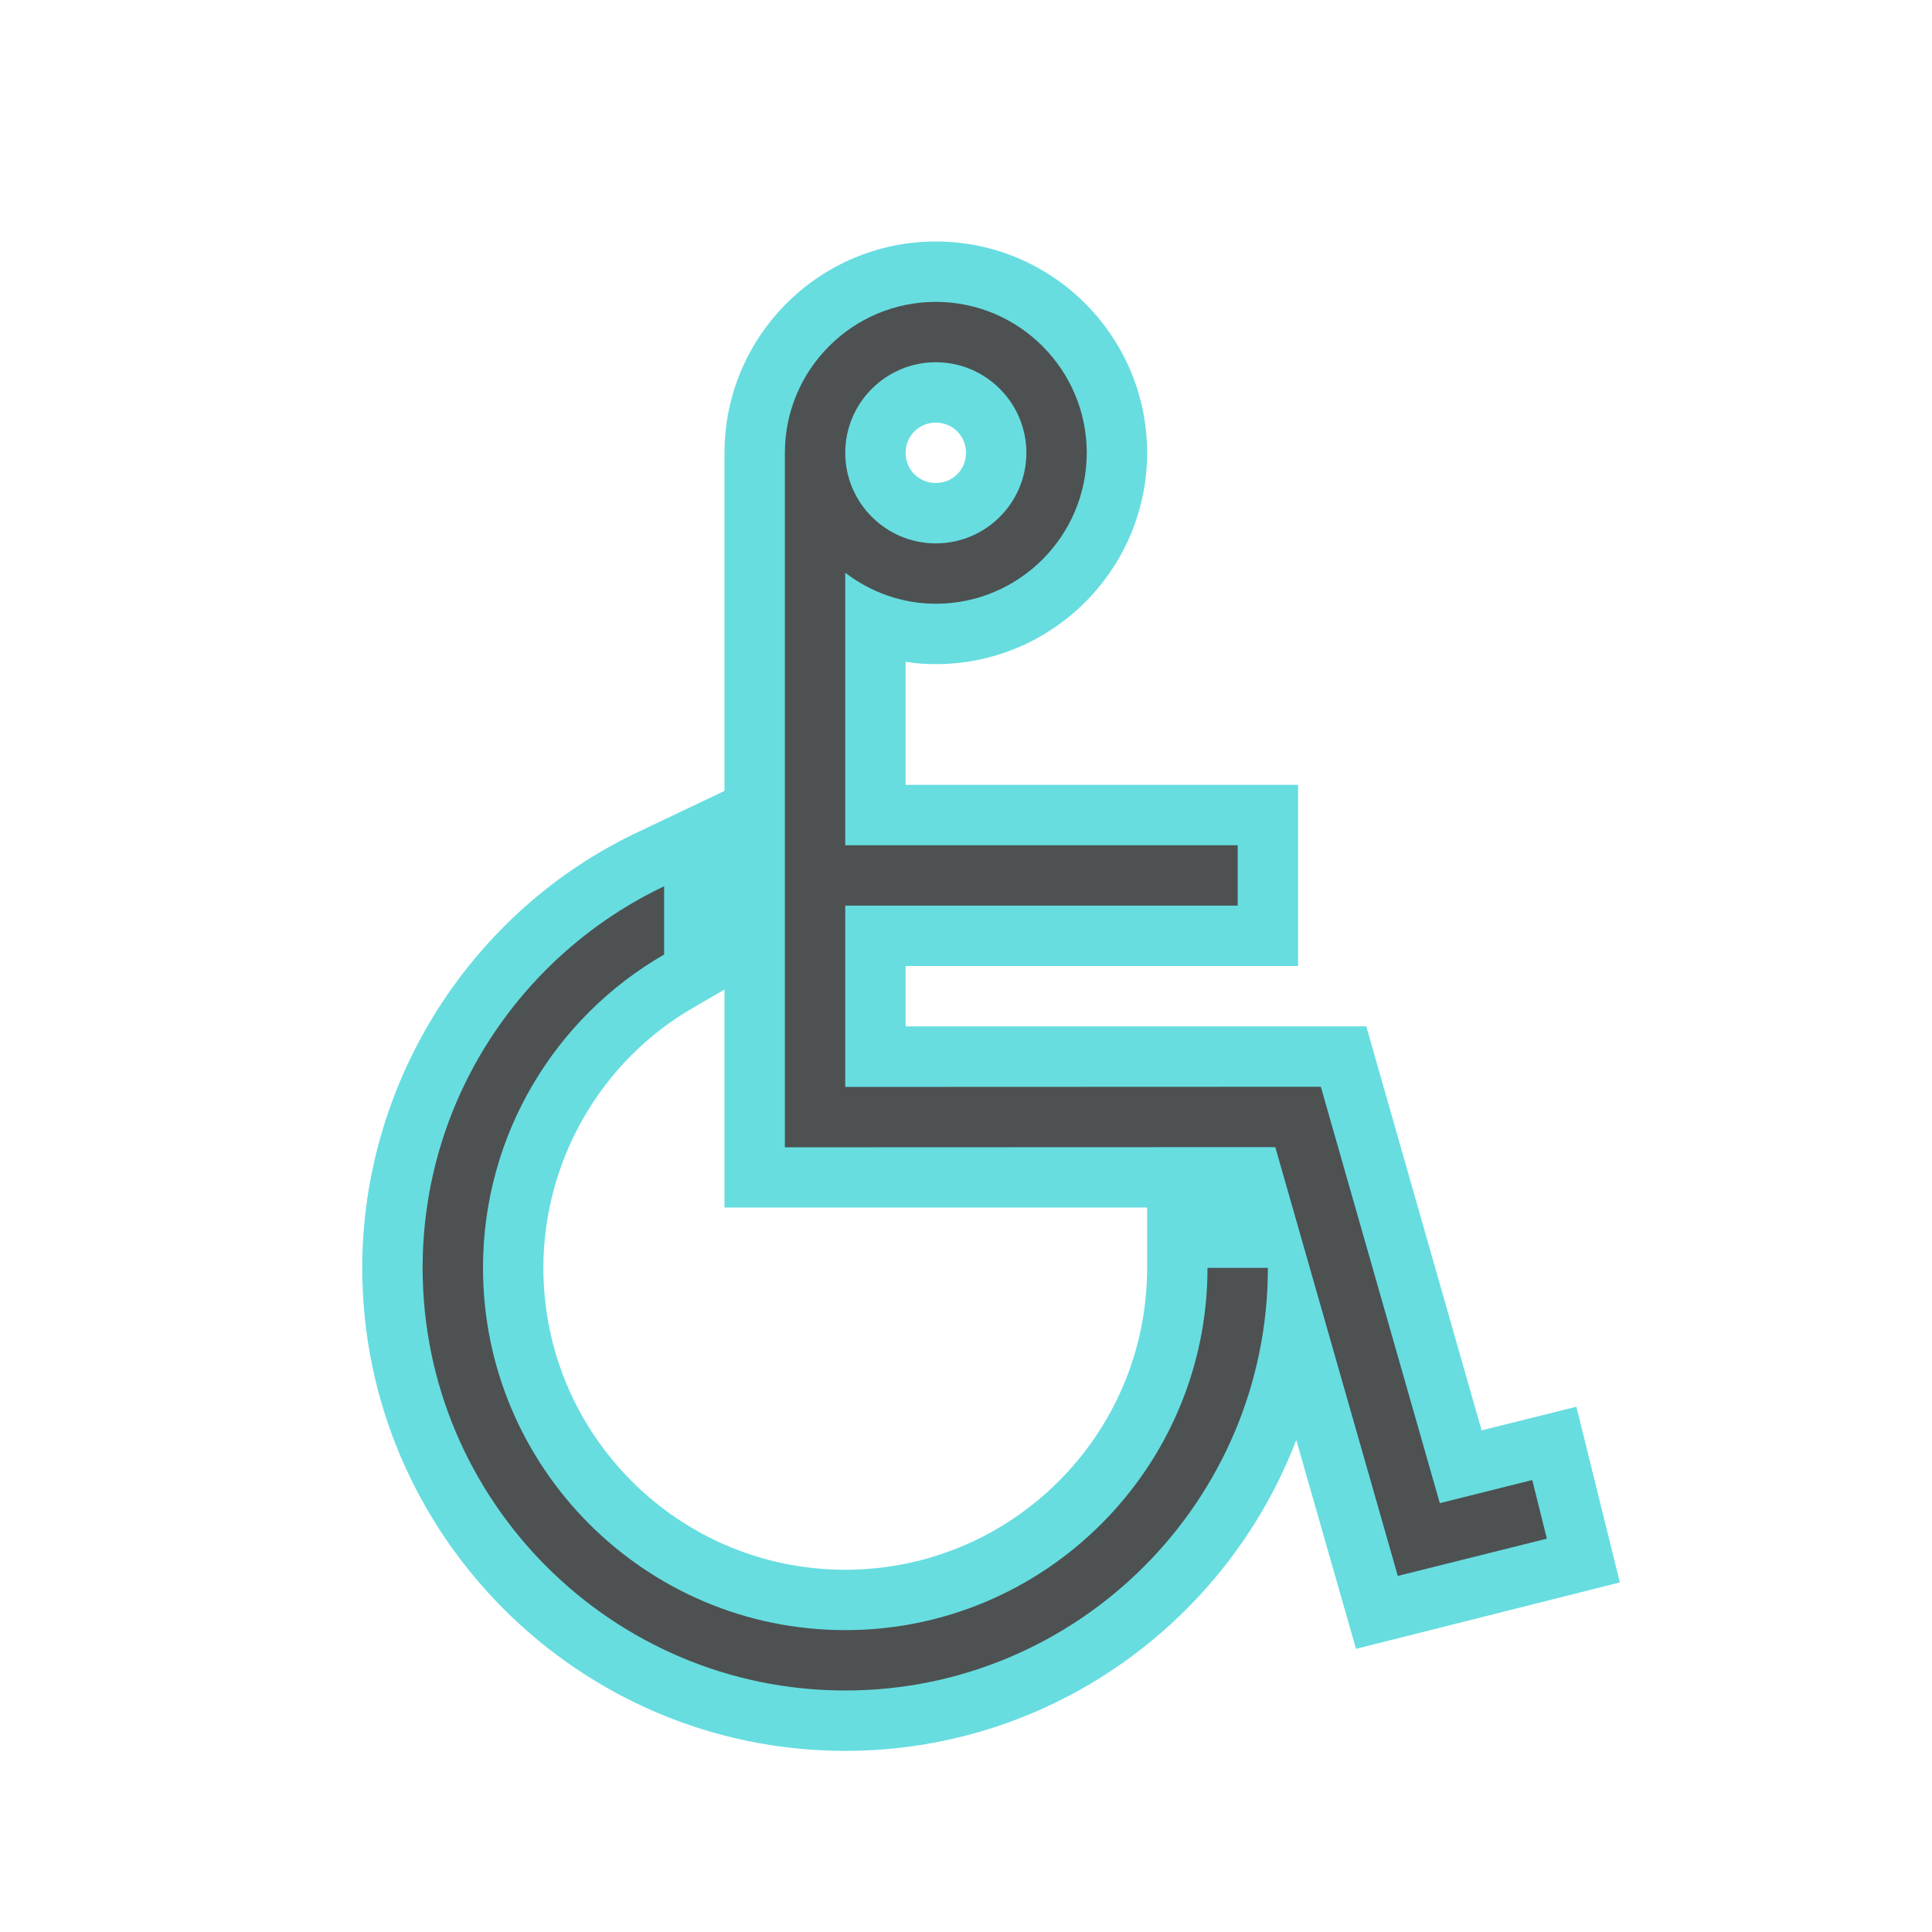 <?xml version="1.0" encoding="utf-8"?>
<!-- Generator: Adobe Illustrator 16.0.0, SVG Export Plug-In . SVG Version: 6.00 Build 0)  -->
<svg xmlns="http://www.w3.org/2000/svg" xmlns:xlink="http://www.w3.org/1999/xlink" version="1.1" id="266185635_Capa_1_grid" x="0px" y="0px" width="32px" height="32px" viewBox="0 0 32 32" style="enable-background:new 0 0 32 32;" xml:space="preserve">

<path id="266185635_shock_x5F_color_grid" class="stshockcolor" d="M26.11,23.3l-1.57,0.391L22.63,17H15v-1h6.5v-3H15v-2.04c0.16,0.03,0.33,0.04,0.5,0.04  c1.93,0,3.5-1.57,3.5-3.5S17.43,4,15.5,4C13.57,4,12,5.57,12,7.5v5.6l-1.43,0.68C7.79,15.09,6,17.93,6,21c0,4.41,3.59,8,8,8  c3.4,0,6.32-2.14,7.47-5.15l0.99,3.46l4.37-1.1L26.11,23.3z M15.5,7C15.78,7,16,7.22,16,7.5S15.78,8,15.5,8S15,7.78,15,7.5  S15.22,7,15.5,7z M19,21c0,2.76-2.24,5-5,5s-5-2.24-5-5c0-1.78,0.96-3.44,2.5-4.32l0.5-0.29V20h7V21z" style="fill:#67DDE0;;"/>
<path class="st0" d="M20,21h1c0,3.86-3.14,7-7,7c-3.86,0-7-3.14-7-7c0-2.79,1.64-5.2,4-6.32v1.13C9.21,16.84,8,18.78,8,21  c0,3.31,2.69,6,6,6C17.31,27,20,24.31,20,21z M25.621,25.485l-2.469,0.617L21.123,19L13,19.003V7.5C13,6.122,14.121,5,15.5,5  C16.878,5,18,6.122,18,7.5S16.878,10,15.5,10c-0.565,0-1.081-0.195-1.5-0.513V14h6.5v1H14v3.003L21.877,18l1.971,6.897l1.531-0.383  L25.621,25.485z M14,7.5C14,8.327,14.672,9,15.5,9S17,8.327,17,7.5S16.327,6,15.5,6S14,6.673,14,7.5z" style="fill:#4D5152;;"/>
</svg>
